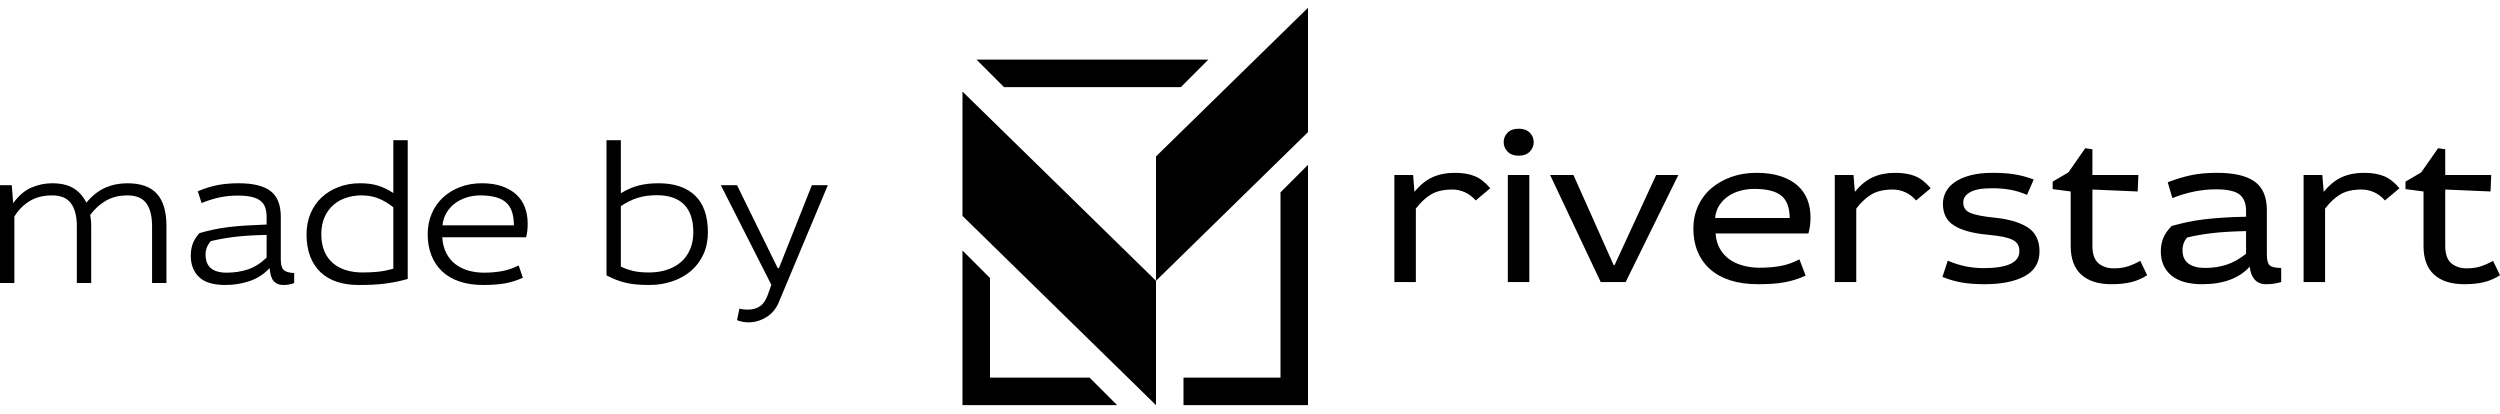 <svg xmlns="http://www.w3.org/2000/svg" width="151" height="25" fill="none" viewBox="0 0 151 25"><path fill="currentColor" fill-rule="evenodd" d="M58.982 3.601L60.642 5.262H71.322L72.982 3.601H58.982ZM77.342 11.617V22.809H71.483V24.47H79.003V9.957L77.342 11.617ZM58.134 24.47H67.474L65.813 22.809H59.795V16.791L58.134 15.13V24.47Z" clip-rule="evenodd"/><path fill="currentColor" fill-rule="evenodd" d="M79.003 0.47L69.822 9.448V16.959L79.003 7.98V0.47ZM58.134 13.04L69.822 24.47V16.959L58.134 5.53V13.04Z" clip-rule="evenodd"/><path fill="currentColor" fill-rule="evenodd" d="M85.351 10.569L85.434 11.59C85.769 11.176 86.132 10.881 86.523 10.704C86.914 10.527 87.36 10.439 87.863 10.439C88.347 10.439 88.751 10.506 89.077 10.64C89.403 10.773 89.714 11.017 90.012 11.37L89.133 12.108C88.937 11.884 88.719 11.718 88.477 11.61C88.235 11.502 87.984 11.448 87.723 11.448C87.202 11.448 86.779 11.543 86.453 11.733C86.128 11.922 85.816 12.211 85.518 12.599V17.036H84.22V10.569H85.351ZM92.371 10.569V17.036H91.073V10.569H92.371ZM91.729 7.774C92.017 7.774 92.24 7.854 92.398 8.014C92.557 8.173 92.636 8.365 92.636 8.589C92.636 8.805 92.557 8.995 92.398 9.159C92.24 9.322 92.017 9.404 91.729 9.404C91.44 9.404 91.217 9.322 91.059 9.159C90.901 8.995 90.821 8.805 90.821 8.589C90.821 8.365 90.901 8.173 91.059 8.014C91.217 7.854 91.44 7.774 91.729 7.774ZM95.036 10.569L97.465 16.014H97.52L100.032 10.569H101.372L98.19 17.036H96.683L93.627 10.569H95.036ZM103.619 14.1C103.647 14.454 103.735 14.762 103.884 15.025C104.033 15.288 104.229 15.503 104.47 15.672C104.712 15.84 104.989 15.965 105.301 16.047C105.613 16.129 105.936 16.17 106.271 16.17C106.764 16.17 107.199 16.133 107.576 16.06C107.953 15.986 108.322 15.855 108.685 15.665L109.062 16.648C108.829 16.752 108.608 16.836 108.399 16.901C108.19 16.965 107.973 17.017 107.75 17.056C107.527 17.095 107.287 17.122 107.031 17.14C106.776 17.157 106.494 17.166 106.187 17.166C105.554 17.166 104.996 17.088 104.512 16.933C104.029 16.778 103.621 16.553 103.291 16.26C102.961 15.967 102.71 15.613 102.538 15.199C102.365 14.786 102.279 14.324 102.279 13.815C102.279 13.315 102.375 12.856 102.565 12.438C102.756 12.019 103.024 11.664 103.368 11.37C103.712 11.077 104.115 10.849 104.575 10.685C105.036 10.521 105.54 10.439 106.089 10.439C106.648 10.439 107.131 10.506 107.541 10.64C107.95 10.773 108.29 10.959 108.56 11.196C108.829 11.433 109.029 11.715 109.16 12.043C109.29 12.371 109.355 12.729 109.355 13.117C109.355 13.298 109.346 13.464 109.327 13.615C109.309 13.766 109.276 13.927 109.229 14.1H103.619ZM108.099 13.168C108.09 12.53 107.918 12.078 107.583 11.81C107.248 11.543 106.703 11.409 105.95 11.409C105.671 11.409 105.394 11.446 105.119 11.519C104.845 11.592 104.601 11.703 104.387 11.849C104.173 11.996 103.994 12.179 103.849 12.399C103.705 12.619 103.619 12.875 103.591 13.168H108.099ZM111.951 10.569L112.035 11.59C112.37 11.176 112.732 10.881 113.123 10.704C113.514 10.527 113.961 10.439 114.463 10.439C114.947 10.439 115.352 10.506 115.677 10.64C116.003 10.773 116.315 11.017 116.612 11.37L115.733 12.108C115.538 11.884 115.319 11.718 115.077 11.61C114.835 11.502 114.584 11.448 114.323 11.448C113.802 11.448 113.379 11.543 113.053 11.733C112.728 11.922 112.416 12.211 112.118 12.599V17.036H110.82V10.569H111.951ZM122.432 11.771C122.069 11.616 121.723 11.511 121.392 11.455C121.062 11.399 120.706 11.37 120.325 11.37C119.711 11.37 119.266 11.45 118.992 11.61C118.717 11.769 118.58 11.974 118.58 12.224C118.58 12.543 118.736 12.761 119.048 12.877C119.359 12.994 119.822 13.082 120.436 13.143C121.311 13.229 121.988 13.425 122.467 13.731C122.946 14.037 123.186 14.523 123.186 15.187C123.186 15.859 122.888 16.357 122.292 16.68C121.697 17.004 120.887 17.166 119.864 17.166C119.352 17.166 118.903 17.133 118.517 17.069C118.131 17.004 117.733 16.89 117.324 16.726L117.645 15.743C118.334 16.045 119.055 16.195 119.808 16.195C121.25 16.195 121.971 15.855 121.971 15.174C121.971 15.01 121.939 14.872 121.874 14.76C121.809 14.648 121.702 14.555 121.553 14.482C121.404 14.408 121.208 14.348 120.967 14.3C120.725 14.253 120.422 14.212 120.059 14.178C119.148 14.091 118.468 13.906 118.022 13.621C117.575 13.337 117.352 12.901 117.352 12.315C117.352 12.056 117.412 11.812 117.533 11.584C117.654 11.355 117.838 11.157 118.085 10.989C118.331 10.821 118.643 10.687 119.02 10.588C119.397 10.489 119.836 10.439 120.339 10.439C120.59 10.439 120.82 10.446 121.029 10.459C121.239 10.472 121.441 10.493 121.636 10.523C121.832 10.553 122.027 10.594 122.223 10.646C122.418 10.698 122.623 10.762 122.837 10.84L122.432 11.771ZM123.981 10.97L124.93 10.413L125.949 8.952L126.382 9.016V10.569H129.159L129.117 11.565L126.382 11.448V14.85C126.382 15.342 126.502 15.691 126.744 15.898C126.986 16.105 127.298 16.208 127.679 16.208C127.986 16.208 128.263 16.17 128.51 16.092C128.756 16.014 129.01 15.902 129.27 15.756L129.689 16.622C129.401 16.812 129.087 16.95 128.747 17.036C128.407 17.122 128.005 17.166 127.54 17.166C126.74 17.166 126.128 16.972 125.705 16.584C125.281 16.195 125.07 15.622 125.07 14.863V11.565L123.981 11.422V10.97ZM130.931 11.008C131.452 10.81 131.934 10.665 132.376 10.575C132.818 10.484 133.327 10.439 133.904 10.439C134.937 10.439 135.697 10.616 136.186 10.97C136.674 11.323 136.918 11.896 136.918 12.69V15.393C136.918 15.704 136.974 15.913 137.086 16.021C137.197 16.129 137.43 16.183 137.784 16.183V17.036C137.625 17.079 137.479 17.112 137.344 17.133C137.209 17.155 137.049 17.166 136.863 17.166C136.574 17.166 136.346 17.071 136.179 16.881C136.011 16.691 135.914 16.433 135.886 16.105C135.244 16.812 134.285 17.166 133.011 17.166C132.192 17.166 131.571 16.989 131.148 16.635C130.724 16.282 130.513 15.799 130.513 15.187C130.513 14.893 130.561 14.626 130.659 14.384C130.757 14.143 130.927 13.897 131.168 13.647C131.485 13.561 131.803 13.483 132.124 13.414C132.445 13.345 132.787 13.289 133.15 13.246C133.513 13.203 133.899 13.168 134.309 13.143C134.718 13.117 135.169 13.1 135.662 13.091V12.729C135.662 12.28 135.53 11.953 135.265 11.746C134.999 11.539 134.527 11.435 133.848 11.435C132.973 11.435 132.094 11.612 131.21 11.966L130.931 11.008ZM135.662 13.958C134.853 13.975 134.171 14.016 133.618 14.081C133.064 14.145 132.559 14.234 132.104 14.346C131.917 14.553 131.824 14.811 131.824 15.122C131.824 15.475 131.943 15.741 132.18 15.917C132.418 16.094 132.755 16.183 133.192 16.183C133.657 16.183 134.088 16.118 134.483 15.989C134.878 15.859 135.272 15.639 135.662 15.329V13.958ZM140.268 10.569L140.352 11.59C140.686 11.176 141.049 10.881 141.44 10.704C141.831 10.527 142.277 10.439 142.78 10.439C143.264 10.439 143.668 10.506 143.994 10.64C144.32 10.773 144.631 11.017 144.929 11.37L144.05 12.108C143.855 11.884 143.636 11.718 143.394 11.61C143.152 11.502 142.901 11.448 142.64 11.448C142.119 11.448 141.696 11.543 141.37 11.733C141.045 11.922 140.733 12.211 140.435 12.599V17.036H139.137V10.569H140.268ZM145.292 10.97L146.241 10.413L147.26 8.952L147.692 9.016V10.569H150.47L150.428 11.565L147.692 11.448V14.85C147.692 15.342 147.813 15.691 148.055 15.898C148.297 16.105 148.609 16.208 148.99 16.208C149.297 16.208 149.574 16.17 149.821 16.092C150.067 16.014 150.321 15.902 150.581 15.756L151 16.622C150.712 16.812 150.398 16.95 150.058 17.036C149.718 17.122 149.316 17.166 148.851 17.166C148.051 17.166 147.439 16.972 147.016 16.584C146.592 16.195 146.381 15.622 146.381 14.863V11.565L145.292 11.422V10.97Z" clip-rule="evenodd"/><path fill="currentColor" fill-rule="evenodd" d="M0.711 11.187L0.796 12.274C1.133 11.809 1.505 11.492 1.911 11.323C2.316 11.154 2.728 11.069 3.146 11.069C3.66 11.069 4.082 11.164 4.412 11.353C4.741 11.542 5.01 11.837 5.219 12.239C5.565 11.821 5.943 11.522 6.352 11.341C6.762 11.16 7.208 11.069 7.69 11.069C8.502 11.069 9.099 11.282 9.481 11.707C9.862 12.133 10.053 12.778 10.053 13.645V17.095H9.185V13.668C9.185 13.054 9.069 12.589 8.836 12.274C8.603 11.959 8.221 11.802 7.69 11.802C7.208 11.802 6.784 11.904 6.419 12.109C6.053 12.314 5.73 12.605 5.448 12.983C5.464 13.094 5.479 13.198 5.491 13.296C5.503 13.395 5.509 13.511 5.509 13.645V17.095H4.641V13.657C4.641 13.066 4.524 12.609 4.291 12.286C4.058 11.963 3.676 11.802 3.146 11.802C2.624 11.802 2.176 11.914 1.802 12.138C1.428 12.363 1.117 12.676 0.868 13.078V17.095H0V11.187H0.711ZM11.945 11.553C12.355 11.38 12.751 11.256 13.133 11.181C13.515 11.107 13.943 11.069 14.417 11.069C15.293 11.069 15.935 11.227 16.345 11.542C16.755 11.857 16.96 12.373 16.96 13.089V15.653C16.96 15.969 17.016 16.183 17.129 16.297C17.241 16.412 17.454 16.477 17.768 16.492V17.095C17.671 17.134 17.571 17.164 17.466 17.183C17.362 17.203 17.241 17.213 17.105 17.213C16.864 17.213 16.675 17.138 16.538 16.988C16.401 16.839 16.317 16.575 16.285 16.197C15.931 16.567 15.524 16.829 15.062 16.983C14.599 17.136 14.115 17.213 13.609 17.213C12.886 17.213 12.357 17.053 12.024 16.735C11.69 16.416 11.524 15.988 11.524 15.453C11.524 15.185 11.562 14.944 11.638 14.732C11.714 14.519 11.849 14.303 12.042 14.082C12.315 14.003 12.596 13.932 12.886 13.869C13.175 13.806 13.482 13.755 13.808 13.716C14.133 13.676 14.485 13.645 14.863 13.621C15.24 13.598 15.654 13.578 16.104 13.562V13.125C16.104 12.896 16.076 12.7 16.02 12.534C15.963 12.369 15.867 12.233 15.73 12.127C15.594 12.02 15.413 11.941 15.188 11.89C14.963 11.839 14.686 11.813 14.356 11.813C13.979 11.813 13.619 11.849 13.277 11.92C12.936 11.991 12.568 12.105 12.175 12.262L11.945 11.553ZM16.104 14.188C15.317 14.204 14.66 14.245 14.133 14.312C13.607 14.379 13.139 14.464 12.729 14.566C12.617 14.7 12.536 14.832 12.488 14.962C12.44 15.092 12.416 15.232 12.416 15.382C12.416 16.106 12.842 16.469 13.693 16.469C14.151 16.469 14.577 16.404 14.971 16.274C15.365 16.144 15.743 15.905 16.104 15.559V14.188ZM24.626 8.47V16.847C24.385 16.918 24.154 16.975 23.933 17.018C23.712 17.061 23.485 17.099 23.252 17.13C23.019 17.162 22.772 17.183 22.511 17.195C22.25 17.207 21.962 17.213 21.649 17.213C21.175 17.213 20.745 17.15 20.359 17.024C19.974 16.898 19.644 16.707 19.371 16.451C19.098 16.195 18.887 15.876 18.738 15.494C18.589 15.112 18.515 14.665 18.515 14.153C18.515 13.696 18.595 13.277 18.756 12.895C18.917 12.512 19.142 12.188 19.431 11.92C19.72 11.652 20.062 11.443 20.456 11.294C20.849 11.144 21.275 11.069 21.733 11.069C22.159 11.069 22.525 11.116 22.83 11.211C23.136 11.305 23.445 11.455 23.758 11.66V8.47H24.626ZM23.758 12.522C23.477 12.294 23.182 12.117 22.872 11.991C22.563 11.865 22.215 11.802 21.83 11.802C21.5 11.802 21.189 11.851 20.896 11.949C20.602 12.048 20.345 12.195 20.124 12.392C19.903 12.589 19.728 12.834 19.6 13.125C19.471 13.416 19.407 13.755 19.407 14.141C19.407 14.543 19.469 14.889 19.594 15.181C19.718 15.472 19.893 15.713 20.118 15.902C20.343 16.091 20.606 16.23 20.908 16.321C21.209 16.412 21.541 16.457 21.902 16.457C22.264 16.457 22.585 16.441 22.866 16.41C23.148 16.378 23.445 16.319 23.758 16.232V12.522ZM26.712 14.33C26.736 14.7 26.818 15.021 26.959 15.293C27.099 15.565 27.284 15.787 27.513 15.961C27.742 16.134 28.003 16.262 28.297 16.345C28.59 16.427 28.901 16.469 29.231 16.469C29.649 16.469 30.026 16.435 30.364 16.368C30.702 16.301 31.023 16.189 31.328 16.032L31.581 16.776C31.212 16.941 30.846 17.055 30.485 17.119C30.123 17.181 29.689 17.213 29.183 17.213C28.644 17.213 28.166 17.142 27.748 17C27.331 16.858 26.981 16.654 26.7 16.386C26.418 16.118 26.203 15.795 26.055 15.417C25.906 15.039 25.832 14.618 25.832 14.153C25.832 13.696 25.914 13.277 26.079 12.895C26.244 12.512 26.473 12.188 26.766 11.92C27.059 11.652 27.405 11.443 27.802 11.294C28.2 11.144 28.632 11.069 29.098 11.069C29.573 11.069 29.982 11.13 30.328 11.252C30.673 11.374 30.961 11.542 31.19 11.754C31.419 11.967 31.59 12.221 31.702 12.517C31.814 12.812 31.871 13.137 31.871 13.491C31.871 13.649 31.865 13.793 31.853 13.922C31.841 14.053 31.814 14.188 31.774 14.33H26.712ZM31.039 13.609C31.039 12.956 30.876 12.491 30.551 12.215C30.226 11.94 29.709 11.802 29.002 11.802C28.729 11.802 28.464 11.841 28.206 11.92C27.949 11.998 27.716 12.113 27.507 12.262C27.298 12.412 27.123 12.601 26.983 12.83C26.842 13.058 26.756 13.318 26.724 13.609H31.039ZM37.5 8.47V11.672C37.862 11.451 38.219 11.296 38.573 11.205C38.926 11.114 39.328 11.069 39.778 11.069C40.727 11.069 41.46 11.315 41.978 11.807C42.496 12.3 42.756 13.042 42.756 14.035C42.756 14.523 42.667 14.962 42.49 15.352C42.314 15.742 42.066 16.075 41.749 16.351C41.432 16.626 41.056 16.839 40.622 16.988C40.188 17.138 39.714 17.213 39.2 17.213C38.926 17.213 38.677 17.203 38.452 17.183C38.227 17.164 38.012 17.13 37.807 17.083C37.602 17.036 37.406 16.975 37.217 16.9C37.028 16.825 36.833 16.736 36.632 16.634V8.47H37.5ZM37.5 16.102C37.645 16.173 37.783 16.23 37.916 16.274C38.048 16.317 38.181 16.352 38.314 16.38C38.446 16.408 38.585 16.427 38.73 16.439C38.874 16.451 39.035 16.457 39.212 16.457C39.605 16.457 39.967 16.402 40.297 16.291C40.626 16.181 40.907 16.024 41.14 15.819C41.373 15.614 41.554 15.36 41.683 15.057C41.811 14.754 41.876 14.409 41.876 14.023C41.876 13.283 41.689 12.725 41.315 12.351C40.941 11.977 40.393 11.79 39.67 11.79C39.236 11.79 38.846 11.845 38.501 11.955C38.155 12.066 37.822 12.231 37.5 12.451V16.102ZM44.516 11.187L46.974 16.197H47.047L49.036 11.187H50L47.035 18.265C46.874 18.651 46.625 18.948 46.287 19.157C45.95 19.365 45.588 19.47 45.203 19.47C44.977 19.47 44.748 19.427 44.516 19.34L44.66 18.643C44.805 18.682 44.969 18.702 45.154 18.702C45.46 18.702 45.713 18.631 45.914 18.489C46.115 18.347 46.271 18.111 46.384 17.78L46.589 17.201L43.539 11.187H44.516Z" clip-rule="evenodd"/></svg>